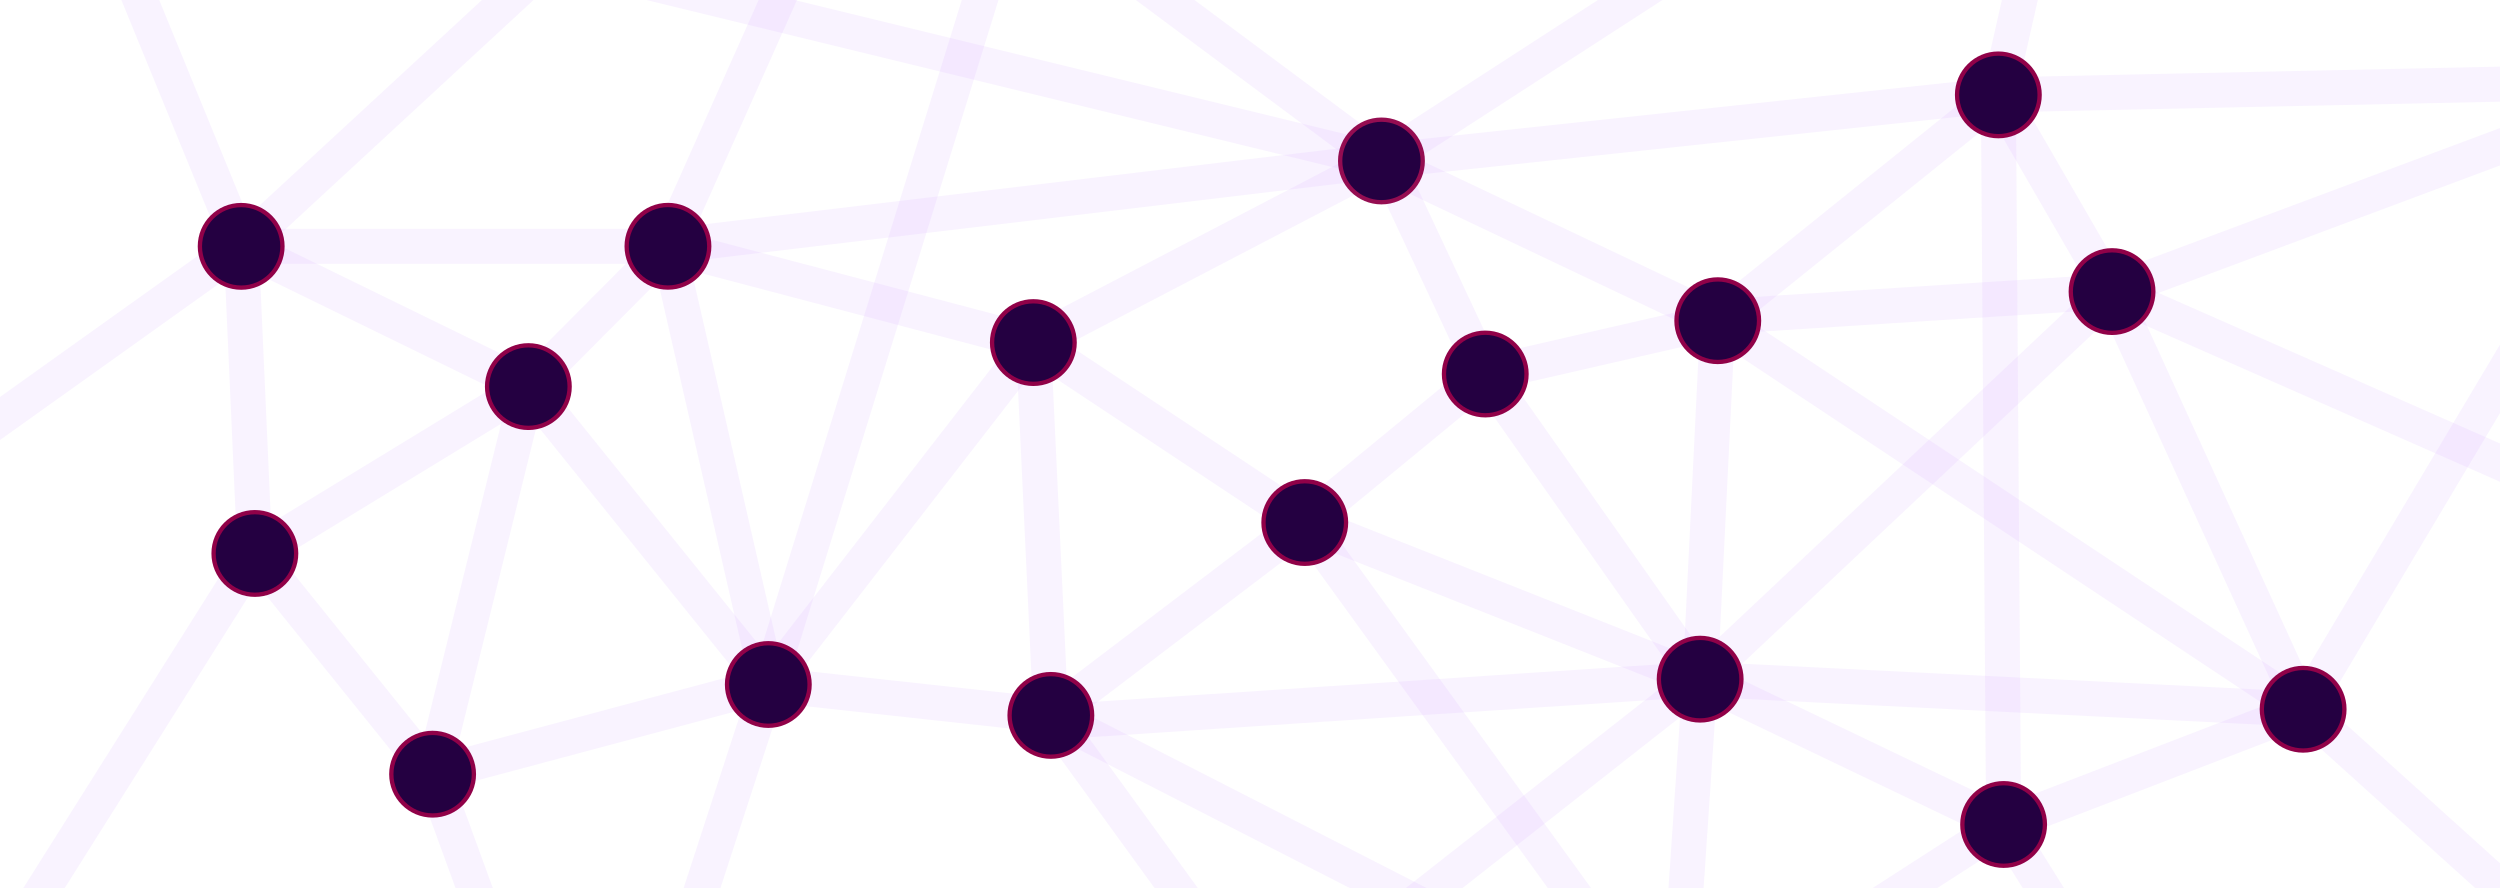 <?xml version="1.0" encoding="UTF-8" standalone="no"?>
<svg
   width="1860mm"
   height="661mm"
   viewBox="0 0 1860 661"
   version="1.1"
   id="svg8"
   xmlns="http://www.w3.org/2000/svg"
   xmlns:svg="http://www.w3.org/2000/svg"
   xmlns:rdf="http://www.w3.org/1999/02/22-rdf-syntax-ns#"
   xmlns:cc="http://creativecommons.org/ns#"
   xmlns:dc="http://purl.org/dc/elements/1.1/">
  <defs
     id="defs2">
    <rect
       x="171.107"
       y="501.078"
       width="41.36"
       height="13.149"
       id="rect33895" />
    <linearGradient
       id="c79bff">
      <stop
         style="stop-color:#00ffb7;stop-opacity:1;"
         offset="0"
         id="stop24304" />
    </linearGradient>
    <linearGradient
       id="linearGradient24268">
      <stop
         style="stop-color:#00ffb7;stop-opacity:1;"
         offset="0"
         id="stop24266" />
    </linearGradient>
    <linearGradient
       id="linearGradient23672">
      <stop
         style="stop-color:#0048ff;stop-opacity:1;"
         offset="0"
         id="stop23670" />
    </linearGradient>
    <rect
       x="1794.316"
       y="306.526"
       width="361.862"
       height="66.072"
       id="rect873" />
  </defs>
  <rect
     style="display:none;opacity:0.991;fill:#19002e;fill-opacity:1;stroke-width:0.204"
     id="rect833"
     width="1860"
     height="661"
     x="0"
     y="0" />
  <g
     id="layer2"
     transform="translate(46.792,16.141)"
     style="display:inline">
    <path
       style="display:inline;opacity:0.121;fill:none;fill-opacity:1;fill-rule:evenodd;stroke:#c79bff;stroke-width:26.058;stroke-linecap:round;stroke-linejoin:miter;stroke-miterlimit:4;stroke-dasharray:none;stroke-dashoffset:0;stroke-opacity:0.998;paint-order:fill markers stroke"
       d="M 1475.295,-101.362 1439.98,54.456"
       id="path1101-6-9-8-7-2-8-2-9-9-6-0-2-7-6-1-3-2-1-5-9-9-1-4-9-1-0-7-5-8-7-0-5-5-2" />
    <path
       style="display:inline;opacity:0.121;fill:none;fill-opacity:1;fill-rule:evenodd;stroke:#c79bff;stroke-width:26.058;stroke-linecap:round;stroke-linejoin:miter;stroke-miterlimit:4;stroke-dasharray:none;stroke-dashoffset:0;stroke-opacity:0.998;paint-order:fill markers stroke"
       d="M 981.007,103.612 1439.98,54.456"
       id="path1101-6-9-8-7-2-8-2-9-9-6-0-2-7-6-1-3-2-1-5-9-9-1-4-9-1-0-7-5-8-7-0-5-5" />
    <path
       style="display:inline;opacity:0.121;fill:none;fill-opacity:1;fill-rule:evenodd;stroke:#c79bff;stroke-width:26.058;stroke-linecap:round;stroke-linejoin:miter;stroke-miterlimit:4;stroke-dasharray:none;stroke-dashoffset:0;stroke-opacity:0.998;paint-order:fill markers stroke"
       d="m 1666.727,511.535 -222.821,85.741"
       id="path1101-6-9-8-7-2-8-2-9-9-6-0-2-7-6-1-3-2-1-5-9-9-1-4-9-1-0-7-5-8-7-0-5" />
    <path
       style="display:inline;opacity:0.121;fill:none;fill-opacity:1;fill-rule:evenodd;stroke:#c79bff;stroke-width:26.058;stroke-linecap:round;stroke-linejoin:miter;stroke-miterlimit:4;stroke-dasharray:none;stroke-dashoffset:0;stroke-opacity:0.998;paint-order:fill markers stroke"
       d="m 1443.906,597.276 83.227,133.175"
       id="path1101-6-9-8-7-2-8-2-9-9-6-0-2-7-6-1-3-2-1-5-9-9-1-4-9-1-0-7-5-8-7-8-0-4-2-9-6-1-0-4-2-2-2-0" />
    <path
       style="display:inline;opacity:0.121;fill:none;fill-opacity:1;fill-rule:evenodd;stroke:#c79bff;stroke-width:26.058;stroke-linecap:round;stroke-linejoin:miter;stroke-miterlimit:4;stroke-dasharray:none;stroke-dashoffset:0;stroke-opacity:0.998;paint-order:fill markers stroke"
       d="m 1666.727,511.535 229.3,206.85"
       id="path1101-6-9-8-7-2-8-2-9-9-6-0-2-7-6-1-3-2-1-5-9-9-1-4-9-1-0-7-5-8-7-8-0-4-2-9-6-1-0-4-2-2-2" />
    <path
       style="display:inline;opacity:0.121;fill:none;fill-opacity:1;fill-rule:evenodd;stroke:#c79bff;stroke-width:26.058;stroke-linecap:round;stroke-linejoin:miter;stroke-miterlimit:4;stroke-dasharray:none;stroke-dashoffset:0;stroke-opacity:0.998;paint-order:fill markers stroke"
       d="M 1439.98,54.456 1945.515,43.64"
       id="path1101-6-9-8-7-2-8-2-9-9-6-0-2-7-6-1-3-2-1-5-9-9-1-4-9-1-0-7-5-8-7-8-0-4-2-9-6-1-0-4-2-2" />
    <path
       style="display:inline;opacity:0.121;fill:none;fill-opacity:1;fill-rule:evenodd;stroke:#c79bff;stroke-width:26.058;stroke-linecap:round;stroke-linejoin:miter;stroke-miterlimit:4;stroke-dasharray:none;stroke-dashoffset:0;stroke-opacity:0.998;paint-order:fill markers stroke"
       d="M 1666.727,511.535 1945.515,43.64"
       id="path1101-6-9-8-7-2-8-2-9-9-6-0-2-7-6-1-3-2-1-5-9-9-1-4-9-1-0-7-5-8-7-8-0-4-2-9-6-1-0-4-2" />
    <path
       style="display:inline;opacity:0.121;fill:none;fill-opacity:1;fill-rule:evenodd;stroke:#c79bff;stroke-width:26.058;stroke-linecap:round;stroke-linejoin:miter;stroke-miterlimit:4;stroke-dasharray:none;stroke-dashoffset:0;stroke-opacity:0.998;paint-order:fill markers stroke"
       d="m 1218.122,489.161 448.605,22.374"
       id="path1101-6-9-8-7-2-8-2-9-9-6-0-2-7-6-1-3-2-1-5-9-9-1-4-9-1-0-7-5-8-7-8-0-4-2-9-6-1-0-4" />
    <path
       style="display:inline;opacity:0.121;fill:none;fill-opacity:1;fill-rule:evenodd;stroke:#c79bff;stroke-width:26.058;stroke-linecap:round;stroke-linejoin:miter;stroke-miterlimit:4;stroke-dasharray:none;stroke-dashoffset:0;stroke-opacity:0.998;paint-order:fill markers stroke"
       d="m 1439.98,54.456 84.599,146.337"
       id="path1101-6-9-8-7-2-8-2-9-9-6-0-2-7-6-1-3-2-1-5-9-9-1-4-9-1-0-7-5-8-7-8-0-4-2-9-6-1-0" />
    <path
       style="display:inline;opacity:0.121;fill:none;fill-opacity:1;fill-rule:evenodd;stroke:#c79bff;stroke-width:26.058;stroke-linecap:round;stroke-linejoin:miter;stroke-miterlimit:4;stroke-dasharray:none;stroke-dashoffset:0;stroke-opacity:0.998;paint-order:fill markers stroke"
       d="M 1945.515,43.64 1524.579,200.793"
       id="path1101-6-9-8-7-2-8-2-9-9-6-0-2-7-6-1-3-2-1-5-9-9-1-4-9-1-0-7-5-8-7-8-0-4-2-9-6-1" />
    <path
       style="display:inline;opacity:0.121;fill:none;fill-opacity:1;fill-rule:evenodd;stroke:#c79bff;stroke-width:26.058;stroke-linecap:round;stroke-linejoin:miter;stroke-miterlimit:4;stroke-dasharray:none;stroke-dashoffset:0;stroke-opacity:0.998;paint-order:fill markers stroke"
       d="M 1443.906,597.276 1218.122,489.161"
       id="path1101-6-9-8-7-2-8-2-9-9-6-0-2-7-6-1-3-2-1-5-9-9-1-4-9-1-0-7-5-8-7-8-0-4-2-9-6" />
    <path
       style="display:inline;opacity:0.121;fill:none;fill-opacity:1;fill-rule:evenodd;stroke:#c79bff;stroke-width:26.058;stroke-linecap:round;stroke-linejoin:miter;stroke-miterlimit:4;stroke-dasharray:none;stroke-dashoffset:0;stroke-opacity:0.998;paint-order:fill markers stroke"
       d="m 1524.579,200.793 -306.456,288.369"
       id="path1101-6-9-8-7-2-8-2-9-9-6-0-2-7-6-1-3-2-1-5-9-9-1-4-9-1-0-7-5-8-7-8-0-4-2-9" />
    <path
       style="display:inline;opacity:0.121;fill:none;fill-opacity:1;fill-rule:evenodd;stroke:#c79bff;stroke-width:26.058;stroke-linecap:round;stroke-linejoin:miter;stroke-miterlimit:4;stroke-dasharray:none;stroke-dashoffset:0;stroke-opacity:0.998;paint-order:fill markers stroke"
       d="M 1231.223,222.454 1439.98,54.456"
       id="path1101-6-9-8-7-2-8-2-9-9-6-0-2-7-6-1-3-2-1-5-9-9-1-4-9-1-0-7-5-8-7-8-0-4-2" />
    <path
       style="display:inline;opacity:0.121;fill:none;fill-opacity:1;fill-rule:evenodd;stroke:#c79bff;stroke-width:26.058;stroke-linecap:round;stroke-linejoin:miter;stroke-miterlimit:4;stroke-dasharray:none;stroke-dashoffset:0;stroke-opacity:0.998;paint-order:fill markers stroke"
       d="m 1231.223,222.454 -172.993,39.668"
       id="path1101-6-9-8-7-2-8-2-9-9-6-0-2-7-6-1-3-2-1-5-9-9-1-4-9-1-0-7-5-8-7-8-0-4" />
    <path
       style="display:inline;opacity:0.121;fill:none;fill-opacity:1;fill-rule:evenodd;stroke:#c79bff;stroke-width:26.058;stroke-linecap:round;stroke-linejoin:miter;stroke-miterlimit:4;stroke-dasharray:none;stroke-dashoffset:0;stroke-opacity:0.998;paint-order:fill markers stroke"
       d="m 1231.223,222.454 -13.101,266.707"
       id="path1101-6-9-8-7-2-8-2-9-9-6-0-2-7-6-1-3-2-1-5-9-9-1-4-9-1-0-7-5-8-7-8-0" />
    <path
       style="display:inline;opacity:0.121;fill:none;fill-opacity:1;fill-rule:evenodd;stroke:#c79bff;stroke-width:26.058;stroke-linecap:round;stroke-linejoin:miter;stroke-miterlimit:4;stroke-dasharray:none;stroke-dashoffset:0;stroke-opacity:0.998;paint-order:fill markers stroke"
       d="M 545.616,-46.849 450.163,167.089"
       id="path1101-6-9-8-7-2-8-2-9-9-6-0-2-7-6-1-3-2-1-5-9-9-1-4-9-1-0-7-5-8-7-8" />
    <path
       style="display:inline;opacity:0.121;fill:none;fill-opacity:1;fill-rule:evenodd;stroke:#c79bff;stroke-width:26.058;stroke-linecap:round;stroke-linejoin:miter;stroke-miterlimit:4;stroke-dasharray:none;stroke-dashoffset:0;stroke-opacity:0.998;paint-order:fill markers stroke"
       d="M 414.936,830.659 524.833,493.124"
       id="path1101-6-9-8-7-2-8-2-9-9-6-0-2-7-6-1-3-2-1-5-9-9-1-4-9-1-0-7-5-8-7-0-4" />
    <path
       style="display:inline;opacity:0.121;fill:none;fill-opacity:1;fill-rule:evenodd;stroke:#c79bff;stroke-width:26.058;stroke-linecap:round;stroke-linejoin:miter;stroke-miterlimit:4;stroke-dasharray:none;stroke-dashoffset:0;stroke-opacity:0.998;paint-order:fill markers stroke"
       d="M 897.949,740.555 735.05,516.111"
       id="path1101-6-9-8-7-2-8-2-9-9-6-0-2-7-6-1-3-2-1-5-9-9-1-4-9-1-0-7-5-8-7-0" />
    <path
       style="display:inline;opacity:0.121;fill:none;fill-opacity:1;fill-rule:evenodd;stroke:#c79bff;stroke-width:26.058;stroke-linecap:round;stroke-linejoin:miter;stroke-miterlimit:4;stroke-dasharray:none;stroke-dashoffset:0;stroke-opacity:0.998;paint-order:fill markers stroke"
       d="M 345.908,753.862 275.069,559.853"
       id="path1101-6-9-8-7-2-8-2-9-9-6-0-2-7-6-1-3-2-1-5-9-9-1-4-9-1-0-7-5-8-7" />
    <path
       style="display:inline;opacity:0.121;fill:none;fill-opacity:1;fill-rule:evenodd;stroke:#c79bff;stroke-width:26.058;stroke-linecap:round;stroke-linejoin:miter;stroke-miterlimit:4;stroke-dasharray:none;stroke-dashoffset:0;stroke-opacity:0.998;paint-order:fill markers stroke"
       d="M -101.022,782.567 142.828,395.628"
       id="path1101-6-9-8-7-2-8-2-9-9-6-0-2-7-6-1-3-2-1-5-9-9-1-4-9-1-0-7-5-8" />
    <path
       style="display:inline;opacity:0.121;fill:none;fill-opacity:1;fill-rule:evenodd;stroke:#c79bff;stroke-width:26.058;stroke-linecap:round;stroke-linejoin:miter;stroke-miterlimit:4;stroke-dasharray:none;stroke-dashoffset:0;stroke-opacity:0.998;paint-order:fill markers stroke"
       d="M 132.643,167.139 370.718,-52.877"
       id="path1101-6-9-8-7-2-8-2-9-9-6-0-2-7-6-1-3-2-1-5-9-9-1-4-9-1-0-7-5" />
    <path
       style="display:inline;opacity:0.121;fill:none;fill-opacity:1;fill-rule:evenodd;stroke:#c79bff;stroke-width:26.058;stroke-linecap:round;stroke-linejoin:miter;stroke-miterlimit:4;stroke-dasharray:none;stroke-dashoffset:0;stroke-opacity:0.998;paint-order:fill markers stroke"
       d="M 132.643,167.139 5.613,-143.069"
       id="path1101-6-9-8-7-2-8-2-9-9-6-0-2-7-6-1-3-2-1-5-9-9-1-4-9-1-0-7" />
    <path
       style="display:inline;opacity:0.121;fill:none;fill-opacity:1;fill-rule:evenodd;stroke:#c79bff;stroke-width:26.058;stroke-linecap:round;stroke-linejoin:miter;stroke-miterlimit:4;stroke-dasharray:none;stroke-dashoffset:0;stroke-opacity:0.998;paint-order:fill markers stroke"
       d="M 132.643,167.139 142.828,395.628"
       id="path1101-6-9-8-7-2-8-2-9-9-6-0-2-7-6-1-3-2-1-5-9-9-1-4-9-1-0" />
    <path
       style="display:inline;opacity:0.121;fill:none;fill-opacity:1;fill-rule:evenodd;stroke:#c79bff;stroke-width:26.058;stroke-linecap:round;stroke-linejoin:miter;stroke-miterlimit:4;stroke-dasharray:none;stroke-dashoffset:0;stroke-opacity:0.998;paint-order:fill markers stroke"
       d="M 132.643,167.139 -208.103,410.364"
       id="path1101-6-9-8-7-2-8-2-9-9-6-0-2-7-6-1-3-2-1-5-9-9-1-4-9-1" />
    <path
       style="display:inline;opacity:0.121;fill:none;fill-opacity:1;fill-rule:evenodd;stroke:#c79bff;stroke-width:26.058;stroke-linecap:round;stroke-linejoin:miter;stroke-miterlimit:4;stroke-dasharray:none;stroke-dashoffset:0;stroke-opacity:0.998;paint-order:fill markers stroke"
       d="M 346.303,271.484 524.833,493.124"
       id="path1101-6-9-8-7-2-8-2-9-9-6-0-2-7-6-1-3-2-1-5-9-9-1-4-9" />
    <path
       style="display:inline;opacity:0.121;fill:none;fill-opacity:1;fill-rule:evenodd;stroke:#c79bff;stroke-width:26.058;stroke-linecap:round;stroke-linejoin:miter;stroke-miterlimit:4;stroke-dasharray:none;stroke-dashoffset:0;stroke-opacity:0.998;paint-order:fill markers stroke"
       d="M 142.828,395.628 346.303,271.484"
       id="path1101-6-9-8-7-2-8-2-9-9-6-0-2-7-6-1-3-2-1-5-9-9-1-4" />
    <path
       style="display:inline;opacity:0.121;fill:none;fill-opacity:1;fill-rule:evenodd;stroke:#c79bff;stroke-width:26.058;stroke-linecap:round;stroke-linejoin:miter;stroke-miterlimit:4;stroke-dasharray:none;stroke-dashoffset:0;stroke-opacity:0.998;paint-order:fill markers stroke"
       d="M 346.303,271.484 132.643,167.139"
       id="path1101-6-9-8-7-2-8-2-9-9-6-0-2-7-6-1-3-2-1-5-9-9-1" />
    <path
       style="display:inline;opacity:0.121;fill:none;fill-opacity:1;fill-rule:evenodd;stroke:#c79bff;stroke-width:26.058;stroke-linecap:round;stroke-linejoin:miter;stroke-miterlimit:4;stroke-dasharray:none;stroke-dashoffset:0;stroke-opacity:0.998;paint-order:fill markers stroke"
       d="m 132.643,167.139 317.52,-0.051"
       id="path1101-6-9-8-7-2-8-2-9-9-6-0-2-7-6-1-3-2-1-5-9-9" />
    <path
       style="display:inline;opacity:0.121;fill:none;fill-opacity:1;fill-rule:evenodd;stroke:#c79bff;stroke-width:26.058;stroke-linecap:round;stroke-linejoin:miter;stroke-miterlimit:4;stroke-dasharray:none;stroke-dashoffset:0;stroke-opacity:0.998;paint-order:fill markers stroke"
       d="m 986.234,108.374 71.996,153.748"
       id="path1101-6-9-8-7-2-8-2-9-9-6-0-2-7-6-1-3-2-1-5-9" />
    <path
       style="display:inline;opacity:0.121;fill:none;fill-opacity:1;fill-rule:evenodd;stroke:#c79bff;stroke-width:26.058;stroke-linecap:round;stroke-linejoin:miter;stroke-miterlimit:4;stroke-dasharray:none;stroke-dashoffset:0;stroke-opacity:0.998;paint-order:fill markers stroke"
       d="m 1524.579,200.793 142.149,310.742"
       id="path1101-6-9-8-7-2-8-2-9-9-6-0-2-7-6-1-3-2-1-5" />
    <path
       style="display:inline;opacity:0.121;fill:none;fill-opacity:1;fill-rule:evenodd;stroke:#c79bff;stroke-width:26.058;stroke-linecap:round;stroke-linejoin:miter;stroke-miterlimit:4;stroke-dasharray:none;stroke-dashoffset:0;stroke-opacity:0.998;paint-order:fill markers stroke"
       d="m 1235.98,219.312 288.599,-18.519"
       id="path1101-6-9-8-7-2-8-2-9-9-6-0-2-7-6-1-3-2-1" />
    <path
       style="display:inline;opacity:0.121;fill:none;fill-opacity:1;fill-rule:evenodd;stroke:#c79bff;stroke-width:26.058;stroke-linecap:round;stroke-linejoin:miter;stroke-miterlimit:4;stroke-dasharray:none;stroke-dashoffset:0;stroke-opacity:0.998;paint-order:fill markers stroke"
       d="m 735.05,516.111 465.183,238.086"
       id="path1101-6-9-8-7-2-8-2-9-9-6-0-2-7-6-1-3-2" />
    <path
       style="display:inline;opacity:0.121;fill:none;fill-opacity:1;fill-rule:evenodd;stroke:#c79bff;stroke-width:26.058;stroke-linecap:round;stroke-linejoin:miter;stroke-miterlimit:4;stroke-dasharray:none;stroke-dashoffset:0;stroke-opacity:0.998;paint-order:fill markers stroke"
       d="m 1058.23,262.122 159.892,227.039"
       id="path1101-6-9-8-7-2-8-2-9-9-6-0-2-7-6-1-3" />
    <path
       style="display:inline;opacity:0.121;fill:none;fill-opacity:1;fill-rule:evenodd;stroke:#c79bff;stroke-width:26.058;stroke-linecap:round;stroke-linejoin:miter;stroke-miterlimit:4;stroke-dasharray:none;stroke-dashoffset:0;stroke-opacity:0.998;paint-order:fill markers stroke"
       d="M 981.007,103.612 708.184,-99.385"
       id="path1101-6-9-8-7-2-8-2-9-9-6-0-2-7-6-1" />
    <path
       style="display:inline;opacity:0.121;fill:none;fill-opacity:1;fill-rule:evenodd;stroke:#c79bff;stroke-width:26.058;stroke-linecap:round;stroke-linejoin:miter;stroke-miterlimit:4;stroke-dasharray:none;stroke-dashoffset:0;stroke-opacity:0.998;paint-order:fill markers stroke"
       d="M 981.007,103.612 722.019,238.731"
       id="path1101-6-9-8-7-2-8-2-9-9-6-0-2-7-6" />
    <path
       style="display:inline;opacity:0.121;fill:none;fill-opacity:1;fill-rule:evenodd;stroke:#c79bff;stroke-width:26.058;stroke-linecap:round;stroke-linejoin:miter;stroke-miterlimit:4;stroke-dasharray:none;stroke-dashoffset:0;stroke-opacity:0.998;paint-order:fill markers stroke"
       d="M 923.957,372.621 1058.23,262.122"
       id="path1101-6-9-8-7-2-8-2-9-9-6-0-2-7" />
    <path
       style="display:inline;opacity:0.121;fill:none;fill-opacity:1;fill-rule:evenodd;stroke:#c79bff;stroke-width:26.058;stroke-linecap:round;stroke-linejoin:miter;stroke-miterlimit:4;stroke-dasharray:none;stroke-dashoffset:0;stroke-opacity:0.998;paint-order:fill markers stroke"
       d="m 740.277,520.874 477.845,-31.712"
       id="path1101-6-9-8-7-2-8-2-9-9-6-0-2" />
    <path
       style="display:inline;opacity:0.121;fill:none;fill-opacity:1;fill-rule:evenodd;stroke:#c79bff;stroke-width:26.058;stroke-linecap:round;stroke-linejoin:miter;stroke-miterlimit:4;stroke-dasharray:none;stroke-dashoffset:0;stroke-opacity:0.998;paint-order:fill markers stroke"
       d="M 450.163,167.089 981.007,103.612"
       id="path1101-6-9-8-7-2-8-2-9-9-6-0" />
    <path
       style="display:inline;opacity:0.121;fill:none;fill-opacity:1;fill-rule:evenodd;stroke:#c79bff;stroke-width:26.058;stroke-linecap:round;stroke-linejoin:miter;stroke-miterlimit:4;stroke-dasharray:none;stroke-dashoffset:0;stroke-opacity:0.998;paint-order:fill markers stroke"
       d="M 346.303,271.484 275.069,559.853"
       id="path1101-6-9-8-7-2-8-2-9-9-6" />
    <path
       style="display:inline;opacity:0.121;fill:none;fill-opacity:1;fill-rule:evenodd;stroke:#c79bff;stroke-width:26.058;stroke-linecap:round;stroke-linejoin:miter;stroke-miterlimit:4;stroke-dasharray:none;stroke-dashoffset:0;stroke-opacity:0.998;paint-order:fill markers stroke"
       d="M 142.828,395.628 275.069,559.853"
       id="path1101-6-9-8-7-2-8-2-9-9" />
    <path
       style="display:inline;opacity:0.121;fill:none;fill-opacity:1;fill-rule:evenodd;stroke:#c79bff;stroke-width:26.058;stroke-linecap:round;stroke-linejoin:miter;stroke-miterlimit:4;stroke-dasharray:none;stroke-dashoffset:0;stroke-opacity:0.998;paint-order:fill markers stroke"
       d="M 722.019,238.731 524.833,493.124"
       id="path1101-6-9-8-7-2-8-2-9" />
    <path
       style="display:inline;opacity:0.121;fill:none;fill-opacity:1;fill-rule:evenodd;stroke:#c79bff;stroke-width:26.058;stroke-linecap:round;stroke-linejoin:miter;stroke-miterlimit:4;stroke-dasharray:none;stroke-dashoffset:0;stroke-opacity:0.998;paint-order:fill markers stroke"
       d="M 450.163,167.089 346.303,271.484"
       id="path1101-6-9-8-7-2-8-2" />
    <path
       style="display:inline;opacity:0.121;fill:none;fill-opacity:1;fill-rule:evenodd;stroke:#c79bff;stroke-width:26.058;stroke-linecap:round;stroke-linejoin:miter;stroke-miterlimit:4;stroke-dasharray:none;stroke-dashoffset:0;stroke-opacity:0.998;paint-order:fill markers stroke"
       d="m 450.163,167.089 271.856,71.642"
       id="path1101-6-9-8-7-2-8" />
    <path
       style="display:inline;opacity:0.121;fill:none;fill-opacity:1;fill-rule:evenodd;stroke:#c79bff;stroke-width:26.058;stroke-linecap:round;stroke-linejoin:miter;stroke-miterlimit:4;stroke-dasharray:none;stroke-dashoffset:0;stroke-opacity:0.998;paint-order:fill markers stroke"
       d="M 524.833,493.124 450.163,167.089"
       id="path1101-6-9-8-7-2" />
    <path
       style="display:inline;opacity:0.121;fill:none;fill-opacity:1;fill-rule:evenodd;stroke:#c79bff;stroke-width:26.058;stroke-linecap:round;stroke-linejoin:miter;stroke-miterlimit:4;stroke-dasharray:none;stroke-dashoffset:0;stroke-opacity:0.998;paint-order:fill markers stroke"
       d="M 735.05,516.111 722.019,238.731"
       id="path1101-6-9-8-7" />
    <path
       style="display:inline;opacity:0.121;fill:none;fill-opacity:1;fill-rule:evenodd;stroke:#c79bff;stroke-width:26.058;stroke-linecap:round;stroke-linejoin:miter;stroke-miterlimit:4;stroke-dasharray:none;stroke-dashoffset:0;stroke-opacity:0.998;paint-order:fill markers stroke"
       d="M 923.957,372.621 722.019,238.731"
       id="path1101-6-9-8" />
    <path
       style="display:inline;opacity:0.121;fill:none;fill-opacity:1;fill-rule:evenodd;stroke:#c79bff;stroke-width:26.058;stroke-linecap:round;stroke-linejoin:miter;stroke-miterlimit:4;stroke-dasharray:none;stroke-dashoffset:0;stroke-opacity:0.998;paint-order:fill markers stroke"
       d="M 735.05,516.111 923.957,372.621"
       id="path1101-6-9" />
    <path
       style="display:inline;opacity:0.121;fill:none;fill-opacity:1;fill-rule:evenodd;stroke:#c79bff;stroke-width:26.058;stroke-linecap:round;stroke-linejoin:miter;stroke-miterlimit:4;stroke-dasharray:none;stroke-dashoffset:0;stroke-opacity:0.998;paint-order:fill markers stroke"
       d="m 524.833,493.124 210.217,22.987"
       id="path1101-6" />
    <path
       style="display:inline;opacity:0.121;fill:none;fill-opacity:1;fill-rule:evenodd;stroke:#c79bff;stroke-width:26.058;stroke-linecap:round;stroke-linejoin:miter;stroke-miterlimit:4;stroke-dasharray:none;stroke-dashoffset:0;stroke-opacity:0.998;paint-order:fill markers stroke"
       d="M 275.069,559.853 524.833,493.124"
       id="path1101" />
    <path
       style="display:inline;opacity:0.121;fill:none;fill-opacity:1;fill-rule:evenodd;stroke:#c79bff;stroke-width:26.058;stroke-linecap:round;stroke-linejoin:miter;stroke-miterlimit:4;stroke-dasharray:none;stroke-dashoffset:0;stroke-opacity:0.998;paint-order:fill markers stroke"
       d="m 1218.122,489.161 -17.889,265.036"
       id="path1101-6-9-8-7-2-8-2-9-9-6-0-2-7-6-1-3-2-6" />
    <path
       style="display:inline;opacity:0.121;fill:none;fill-opacity:1;fill-rule:evenodd;stroke:#c79bff;stroke-width:26.058;stroke-linecap:round;stroke-linejoin:miter;stroke-miterlimit:4;stroke-dasharray:none;stroke-dashoffset:0;stroke-opacity:0.998;paint-order:fill markers stroke"
       d="M 1443.906,597.276 1200.233,754.198"
       id="path1101-6-9-8-7-2-8-2-9-9-6-0-2-7-6-1-3-2-6-2" />
    <path
       style="display:inline;opacity:0.121;fill:none;fill-opacity:1;fill-rule:evenodd;stroke:#c79bff;stroke-width:26.058;stroke-linecap:round;stroke-linejoin:miter;stroke-miterlimit:4;stroke-dasharray:none;stroke-dashoffset:0;stroke-opacity:0.998;paint-order:fill markers stroke"
       d="M 1218.122,489.161 923.957,372.621"
       id="path1101-6-9-8-7-2-8-2-9-9-6-0-2-7-6-1-3-2-6-7" />
    <path
       style="display:inline;opacity:0.121;fill:none;fill-opacity:1;fill-rule:evenodd;stroke:#c79bff;stroke-width:26.058;stroke-linecap:round;stroke-linejoin:miter;stroke-miterlimit:4;stroke-dasharray:none;stroke-dashoffset:0;stroke-opacity:0.998;paint-order:fill markers stroke"
       d="M 1264.914,505.303 944.741,756.696"
       id="path1101-6-9-8-7-2-8-2-9-9-6-0-2-7-6-1-3-2-6-9"
       transform="translate(-46.792,-16.141)" />
    <path
       style="fill:none;fill-rule:evenodd;stroke:#000000;stroke-width:0.265px;stroke-linecap:butt;stroke-linejoin:miter;stroke-opacity:1"
       d="m 1892.351,-450.062 v 0"
       id="path34053"
       transform="translate(-46.792,-16.141)" />
    <path
       style="display:inline;opacity:0.121;fill:none;fill-opacity:1;fill-rule:evenodd;stroke:#c79bff;stroke-width:26.058;stroke-linecap:round;stroke-linejoin:miter;stroke-miterlimit:4;stroke-dasharray:none;stroke-dashoffset:0;stroke-opacity:0.998;paint-order:fill markers stroke"
       d="m 1278.015,238.596 435.504,289.081"
       id="path1101-6-9-8-7-2-8-2-9-9-6-0-2-7-6-1-3-2-6-3"
       transform="translate(-46.792,-16.141)" />
    <path
       style="display:inline;opacity:0.121;fill:none;fill-opacity:1;fill-rule:evenodd;stroke:#c79bff;stroke-width:26.058;stroke-linecap:round;stroke-linejoin:miter;stroke-miterlimit:4;stroke-dasharray:none;stroke-dashoffset:0;stroke-opacity:0.998;paint-order:fill markers stroke"
       d="M 1231.223,222.454 981.007,103.612"
       id="path1101-6-9-8-7-2-8-2-9-9-6-0-2-7-6-1-3-2-6-3-9" />
    <path
       style="display:inline;opacity:0.121;fill:none;fill-opacity:1;fill-rule:evenodd;stroke:#c79bff;stroke-width:26.058;stroke-linecap:round;stroke-linejoin:miter;stroke-miterlimit:4;stroke-dasharray:none;stroke-dashoffset:0;stroke-opacity:0.998;paint-order:fill markers stroke"
       d="m 923.957,372.621 276.276,381.577"
       id="path1101-6-9-8-7-2-8-2-9-9-6-0-2-7-6-1-3-2-6-3-9-2" />
    <path
       style="display:inline;opacity:0.121;fill:none;fill-opacity:1;fill-rule:evenodd;stroke:#c79bff;stroke-width:26.058;stroke-linecap:round;stroke-linejoin:miter;stroke-miterlimit:4;stroke-dasharray:none;stroke-dashoffset:0;stroke-opacity:0.998;paint-order:fill markers stroke"
       d="M 198.743,-86.833 981.007,103.612"
       id="path1101-6-9-8-7-2-8-2-9-9-6-0-2-7-6-1-3-2-6-3-9-8" />
    <path
       style="display:inline;opacity:0.121;fill:none;fill-opacity:1;fill-rule:evenodd;stroke:#c79bff;stroke-width:26.058;stroke-linecap:round;stroke-linejoin:miter;stroke-miterlimit:4;stroke-dasharray:none;stroke-dashoffset:0;stroke-opacity:0.998;paint-order:fill markers stroke"
       d="m 1439.98,54.456 3.926,542.82"
       id="path1101-6-9-8-7-2-8-2-9-9-6-0-2-7-6-1-3-2-6-3-9-8-3" />
    <path
       style="display:inline;opacity:0.121;fill:none;fill-opacity:1;fill-rule:evenodd;stroke:#c79bff;stroke-width:26.058;stroke-linecap:round;stroke-linejoin:miter;stroke-miterlimit:4;stroke-dasharray:none;stroke-dashoffset:0;stroke-opacity:0.998;paint-order:fill markers stroke"
       d="M 524.833,493.124 708.184,-99.385"
       id="path1101-6-9-8-7-2-8-2-9-9-6-0-2-7-6-1-3-2-6-3-9-8-0" />
    <path
       style="display:inline;opacity:0.121;fill:none;fill-opacity:1;fill-rule:evenodd;stroke:#c79bff;stroke-width:26.058;stroke-linecap:round;stroke-linejoin:miter;stroke-miterlimit:4;stroke-dasharray:none;stroke-dashoffset:0;stroke-opacity:0.998;paint-order:fill markers stroke"
       d="M 981.007,103.612 1326.381,-119.891"
       id="path1101-6-9-8-7-2-8-2-9-9-6-0-2-7-6-1-3-2-6-3-9-8-1" />
    <path
       style="display:inline;opacity:0.121;fill:none;fill-opacity:1;fill-rule:evenodd;stroke:#c79bff;stroke-width:26.058;stroke-linecap:round;stroke-linejoin:miter;stroke-miterlimit:4;stroke-dasharray:none;stroke-dashoffset:0;stroke-opacity:0.998;paint-order:fill markers stroke"
       d="m 1524.579,200.793 445.237,196.316"
       id="path1101-6-9-8-7-2-8-2-9-9-6-0-2-7-6-1-3-2-6-3-9-8-7" />
  </g>
  <g
     id="layer4"
     style="display:inline">
    <circle
       style="display:inline;opacity:1;fill:#900048;fill-opacity:0.996;stroke-width:0.046"
       id="path835-3"
       cx="970.749"
       cy="388.762"
       r="32.32" />
    <circle
       style="display:inline;opacity:1;fill:#900048;fill-opacity:0.996;stroke-width:0.046"
       id="path835-4"
       cx="571.625"
       cy="509.266"
       r="32.32" />
    <circle
       style="display:inline;opacity:1;fill:#900048;fill-opacity:0.996;stroke-width:0.046"
       id="path835-03"
       cx="1264.914"
       cy="505.303"
       r="32.32" />
    <circle
       style="display:inline;opacity:1;fill:#900048;fill-opacity:0.996;stroke-width:0.046"
       id="path835-9"
       cx="1278.015"
       cy="238.596"
       r="32.32" />
    <circle
       style="display:inline;opacity:1;fill:#900048;fill-opacity:0.996;stroke-width:0.046"
       id="path835-1"
       cx="1571.37"
       cy="216.934"
       r="32.32" />
    <circle
       style="display:inline;opacity:1;fill:#900048;fill-opacity:0.996;stroke-width:0.046"
       id="path835-96"
       cx="496.955"
       cy="183.23"
       r="32.32" />
    <circle
       style="display:inline;opacity:1;fill:#900048;fill-opacity:0.996;stroke-width:0.046"
       id="path835-93"
       cx="781.842"
       cy="532.253"
       r="32.32" />
    <circle
       style="display:inline;opacity:1;fill:#900048;fill-opacity:0.996;stroke-width:0.046"
       id="path835-38"
       cy="411.77"
       cx="189.62"
       r="32.32" />
    <circle
       style="display:inline;opacity:1;fill:#900048;fill-opacity:0.996;stroke-width:0.046"
       id="path835-05"
       cx="393.095"
       cy="287.626"
       r="32.32" />
    <circle
       style="display:inline;opacity:1;fill:#900048;fill-opacity:0.996;stroke-width:0.046"
       id="path835-6"
       cx="1105.022"
       cy="278.264"
       r="32.32" />
    <circle
       style="display:inline;opacity:1;fill:#900048;fill-opacity:0.996;stroke-width:0.046"
       id="path835-64"
       cx="179.435"
       cy="183.281"
       r="32.32" />
    <circle
       style="display:inline;opacity:1;fill:#900048;fill-opacity:0.996;stroke-width:0.046"
       id="path835-00"
       cx="1713.519"
       cy="527.676"
       r="32.32" />
    <circle
       style="display:inline;opacity:1;fill:#900048;fill-opacity:0.996;stroke-width:0.046"
       id="path835-46"
       cx="1486.772"
       cy="70.597"
       r="32.32" />
    <circle
       style="display:inline;opacity:1;fill:#900048;fill-opacity:0.996;stroke-width:0.046"
       id="path835-03-7"
       cx="1490.698"
       cy="613.417"
       r="32.32" />
    <a
       id="a1098"
       style="display:inline;opacity:0.95;fill:#900048;fill-opacity:0.996"
       transform="translate(41.565,11.379)" />
    <circle
       style="display:inline;opacity:1;fill:#900048;fill-opacity:0.996;stroke-width:0.046"
       id="path835-03-7-5"
       cx="321.861"
       cy="575.995"
       r="32.32" />
    <circle
       style="opacity:1;fill:#900048;fill-opacity:0.996;stroke-width:0.046"
       id="path835"
       cx="768.81"
       cy="254.872"
       r="32.32" />
    <circle
       style="display:inline;opacity:0.95;fill:#900048;fill-opacity:0.996;stroke-width:0.046"
       id="path835-0"
       cx="1027.799"
       cy="119.753"
       r="32.32" />
  </g>
  <g
     id="layer3"
     style="display:inline">
    <circle
       style="opacity:1;mix-blend-mode:normal;fill:#240041;fill-opacity:1;stroke-width:0.041;stroke-miterlimit:4;stroke-dasharray:none"
       id="path835-383"
       cx="768.81"
       cy="254.872"
       r="29.113" />
    <circle
       style="display:inline;opacity:1;mix-blend-mode:normal;fill:#240041;fill-opacity:1;stroke-width:0.041;stroke-miterlimit:4;stroke-dasharray:none"
       id="path835-0-8"
       cx="1027.799"
       cy="119.753"
       r="29.113" />
    <circle
       style="display:inline;opacity:1;mix-blend-mode:normal;fill:#240041;fill-opacity:1;stroke-width:0.041;stroke-miterlimit:4;stroke-dasharray:none"
       id="path835-3-6"
       cx="970.749"
       cy="388.762"
       r="29.113" />
    <circle
       style="display:inline;opacity:1;mix-blend-mode:normal;fill:#240041;fill-opacity:1;stroke-width:0.041;stroke-miterlimit:4;stroke-dasharray:none"
       id="path835-4-8"
       cx="571.625"
       cy="509.266"
       r="29.113" />
    <circle
       style="display:inline;opacity:1;mix-blend-mode:normal;fill:#240041;fill-opacity:1;stroke-width:0.041;stroke-miterlimit:4;stroke-dasharray:none"
       id="path835-03-8"
       cx="1264.914"
       cy="505.303"
       r="29.113" />
    <circle
       style="display:inline;opacity:1;mix-blend-mode:normal;fill:#240041;fill-opacity:1;stroke-width:0.041;stroke-miterlimit:4;stroke-dasharray:none"
       id="path835-9-8"
       cx="1278.015"
       cy="238.596"
       r="29.113" />
    <circle
       style="display:inline;opacity:1;mix-blend-mode:normal;fill:#240041;fill-opacity:1;stroke-width:0.041;stroke-miterlimit:4;stroke-dasharray:none"
       id="path835-1-2"
       cx="1571.37"
       cy="216.934"
       r="29.113" />
    <circle
       style="display:inline;opacity:1;mix-blend-mode:normal;fill:#240041;fill-opacity:1;stroke-width:0.041;stroke-miterlimit:4;stroke-dasharray:none"
       id="path835-96-9"
       cx="496.955"
       cy="183.23"
       r="29.113" />
    <circle
       style="display:inline;opacity:1;mix-blend-mode:normal;fill:#240041;fill-opacity:1;stroke-width:0.041;stroke-miterlimit:4;stroke-dasharray:none"
       id="path835-93-8"
       cx="781.842"
       cy="532.253"
       r="29.113" />
    <circle
       style="display:inline;opacity:1;mix-blend-mode:normal;fill:#240041;fill-opacity:1;stroke-width:0.041;stroke-miterlimit:4;stroke-dasharray:none"
       id="path835-38-8"
       cy="411.77"
       cx="189.62"
       r="29.113" />
    <circle
       style="display:inline;opacity:1;mix-blend-mode:normal;fill:#240041;fill-opacity:1;stroke-width:0.041;stroke-miterlimit:4;stroke-dasharray:none"
       id="path835-05-2"
       cx="393.095"
       cy="287.626"
       r="29.113" />
    <circle
       style="display:inline;opacity:1;mix-blend-mode:normal;fill:#240041;fill-opacity:1;stroke-width:0.041;stroke-miterlimit:4;stroke-dasharray:none"
       id="path835-6-1"
       cx="1105.022"
       cy="278.264"
       r="29.113" />
    <circle
       style="display:inline;opacity:1;mix-blend-mode:normal;fill:#240041;fill-opacity:1;stroke-width:0.041;stroke-miterlimit:4;stroke-dasharray:none"
       id="path835-64-4"
       cx="179.435"
       cy="183.281"
       r="29.113" />
    <circle
       style="display:inline;opacity:1;mix-blend-mode:normal;fill:#240041;fill-opacity:1;stroke-width:0.041;stroke-miterlimit:4;stroke-dasharray:none"
       id="path835-00-6"
       cx="1713.519"
       cy="527.676"
       r="29.113" />
    <circle
       style="display:inline;opacity:1;mix-blend-mode:normal;fill:#240041;fill-opacity:1;stroke-width:0.041;stroke-miterlimit:4;stroke-dasharray:none"
       id="path835-46-2"
       cx="1486.772"
       cy="70.597"
       r="29.113" />
    <circle
       style="display:inline;opacity:1;mix-blend-mode:normal;fill:#240041;fill-opacity:1;stroke-width:0.041;stroke-miterlimit:4;stroke-dasharray:none"
       id="path835-03-7-2"
       cx="1490.698"
       cy="613.417"
       r="29.113" />
    <circle
       style="display:inline;opacity:1;mix-blend-mode:normal;fill:#240041;fill-opacity:1;stroke-width:0.041;stroke-miterlimit:4;stroke-dasharray:none"
       id="path835-03-7-5-4"
       cx="321.861"
       cy="575.995"
       r="29.113" />
  </g>
</svg>
